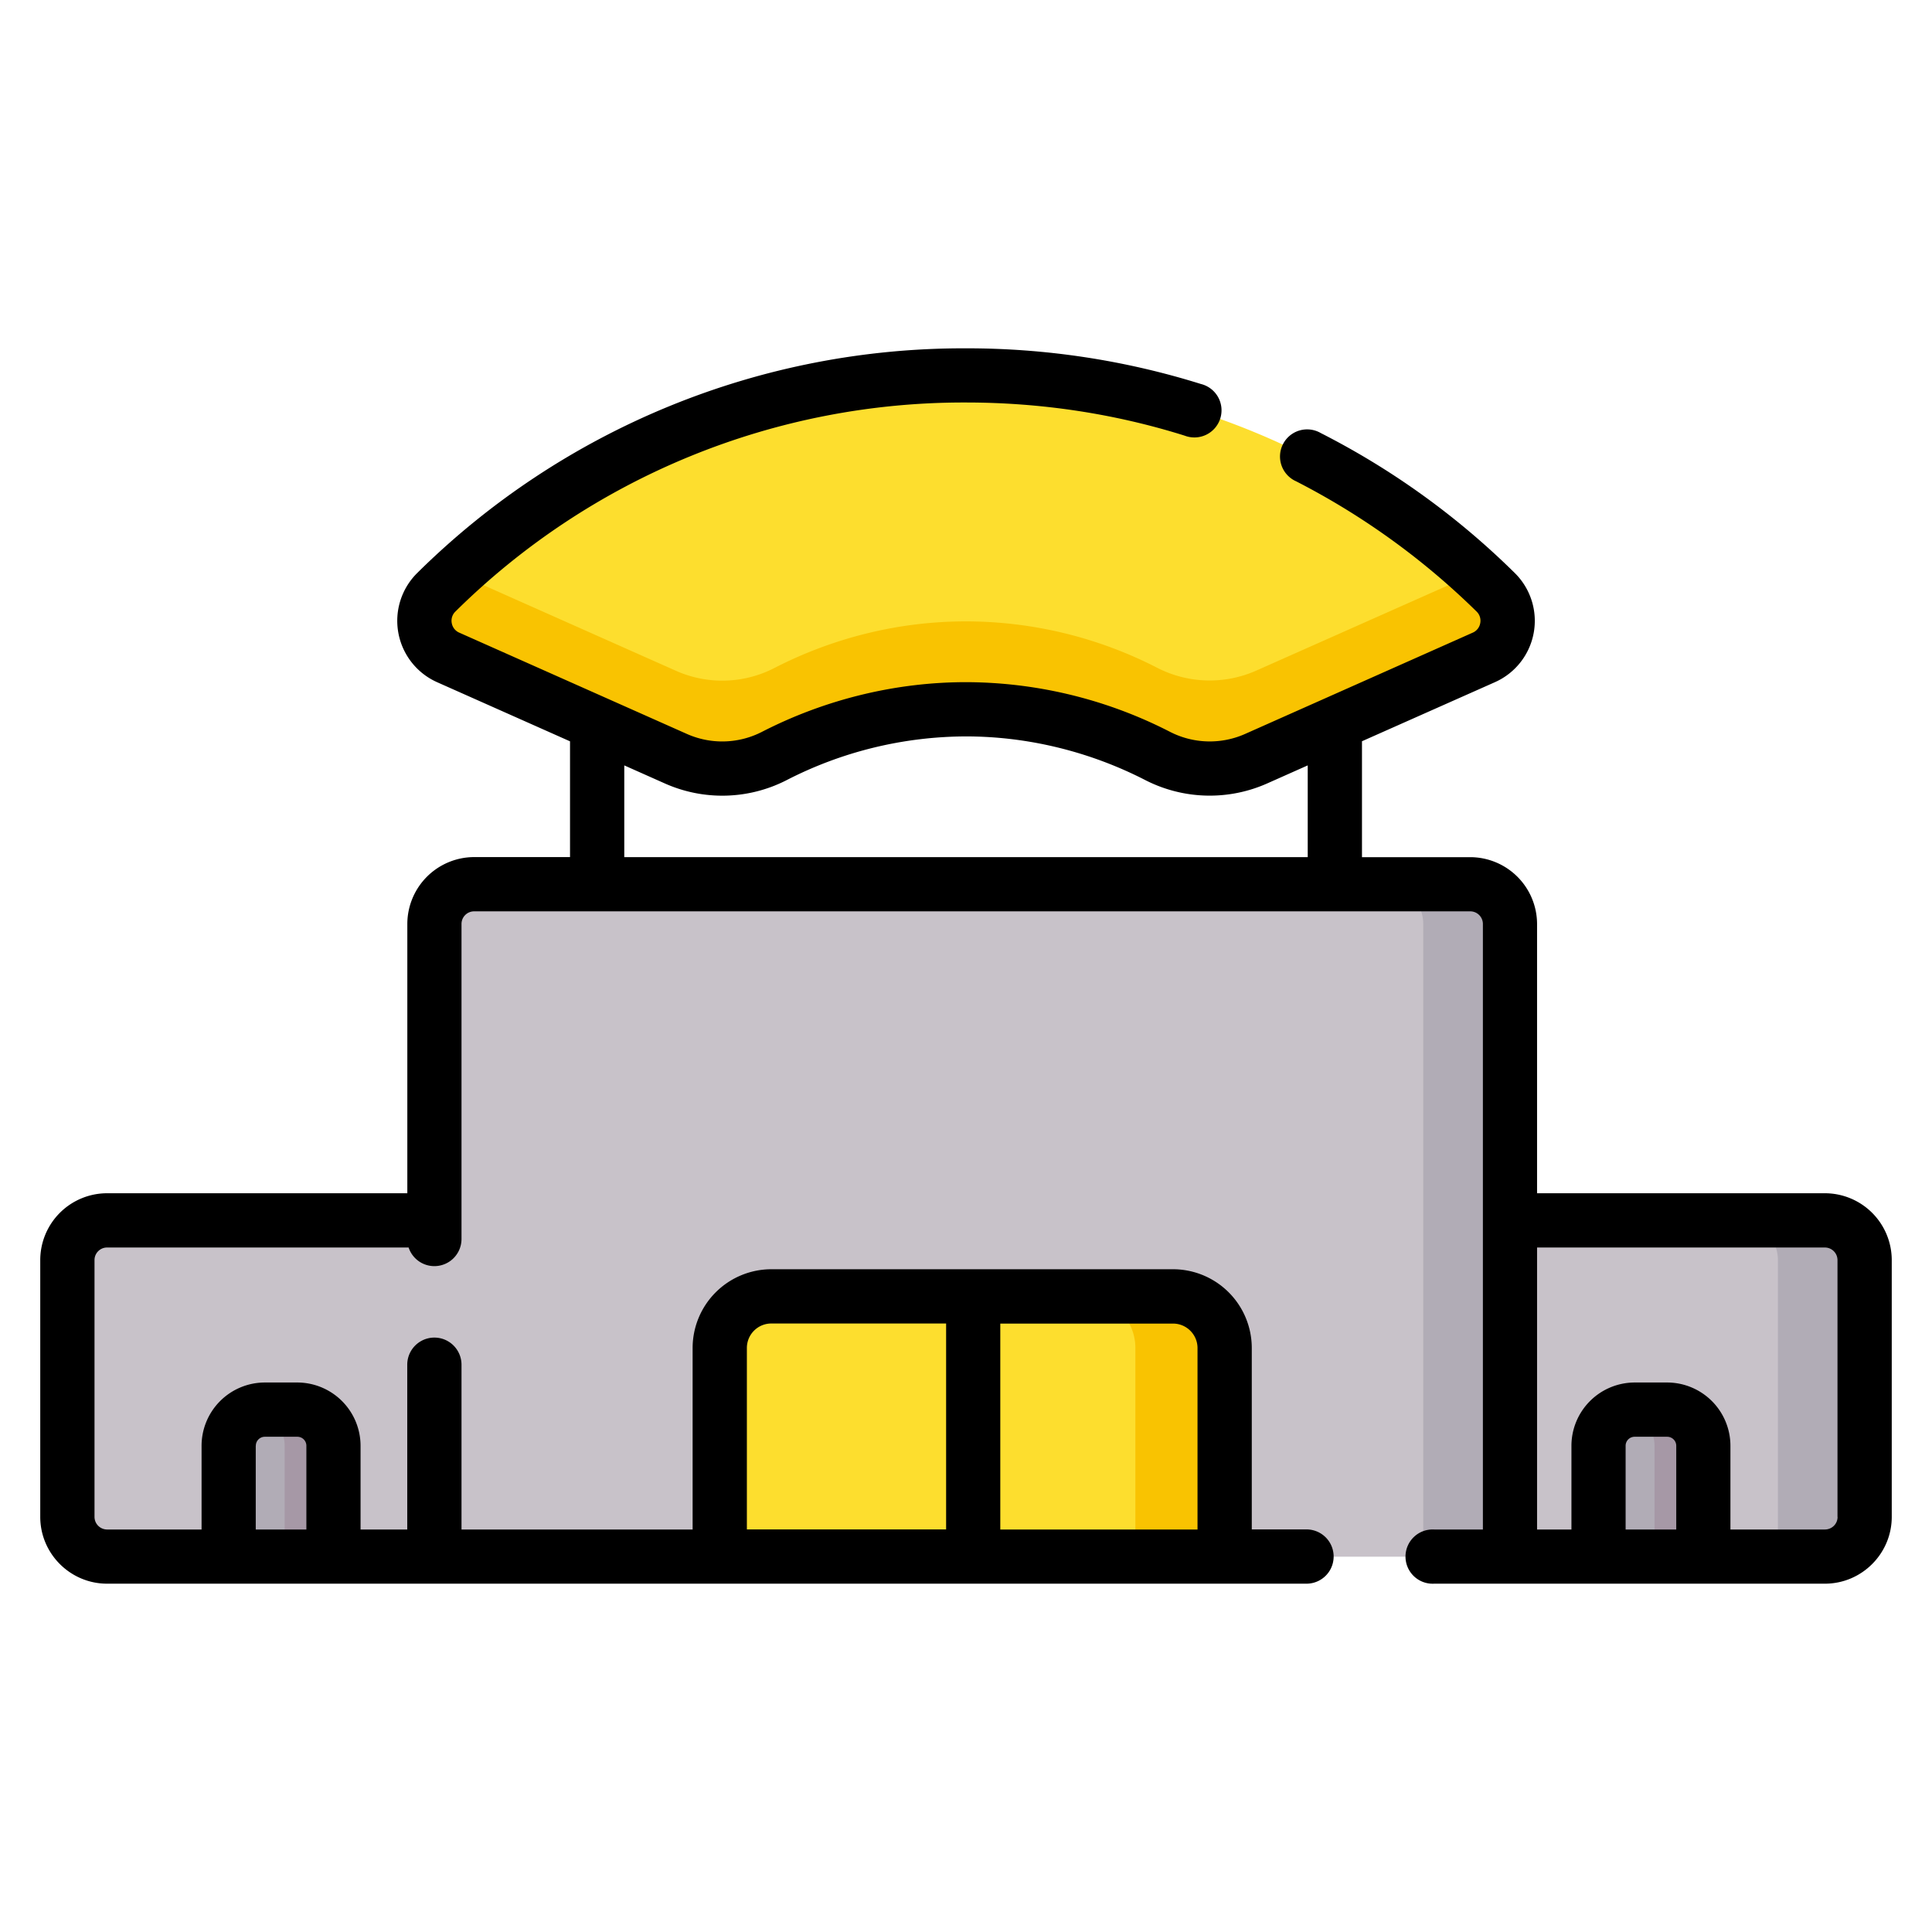 <svg width="24" height="24" fill="none" xmlns="http://www.w3.org/2000/svg">
  <defs/>
  <path d="M18.758 19.336H5.396v-7.858c0-.273.222-.494.495-.494h12.373c.273 0 .494.221.494.494v7.858z" fill="#C8C2C9"/>
  <path d="M22.67 19.336H1.33a.494.494 0 01-.493-.494v-3.188c0-.273.221-.494.494-.494h21.338c.273 0 .494.221.494.494v3.188a.494.494 0 01-.494.494z" fill="#C8C2C9"/>
  <path d="M18.264 10.984h-1.078c.273 0 .494.221.494.494v7.858h1.078v-7.858a.494.494 0 00-.494-.494zM22.67 15.16h-1.078c.273 0 .494.221.494.494v3.682h.583a.494.494 0 00.494-.494v-3.188a.494.494 0 00-.494-.494z" fill="#B1ACB6"/>
  <path d="M8.972 9.546c.225 0 .446-.052.646-.155A5.207 5.207 0 0112 8.811c.845 0 1.658.208 2.382.58a1.412 1.412 0 001.225.032l2.825-1.256a.498.498 0 00.147-.81A9.309 9.309 0 0012 4.664a9.309 9.309 0 00-6.578 2.693.498.498 0 00.147.81l2.825 1.256c.182.082.38.123.58.123z" fill="#FDDE2E"/>
  <path d="M18.33 7.12l-2.723 1.21a1.426 1.426 0 01-1.225-.031A5.207 5.207 0 0012 7.719c-.845 0-1.658.208-2.382.58a1.412 1.412 0 01-1.225.032L5.671 7.12a9.359 9.359 0 00-.25.236.498.498 0 00.147.81l2.825 1.257a1.425 1.425 0 001.225-.033A5.208 5.208 0 0112 8.811c.845 0 1.659.208 2.382.58a1.411 1.411 0 001.225.033l2.825-1.257a.498.498 0 00.147-.81 9.238 9.238 0 00-.25-.237z" fill="#F9C301"/>
  <path d="M15.213 19.336H8.941v-2.59c0-.355.288-.642.642-.642h4.989c.354 0 .641.287.641.642v2.59z" fill="#FDDE2E"/>
  <path d="M14.571 16.104h-1.107c.354 0 .64.287.64.641v2.591h1.108v-2.59a.641.641 0 00-.64-.642z" fill="#F9C301"/>
  <path d="M3.694 17.511H3.29a.45.45 0 00-.45.45v1.375h1.303V17.96a.45.45 0 00-.45-.449zM20.71 17.511h-.403a.45.45 0 00-.45.45v1.375h1.303V17.96a.45.45 0 00-.45-.449z" fill="#B1ACB6"/>
  <path d="M3.694 17.511H3.29a.455.455 0 00-.102.012c.2.046.348.224.348.437v1.376h.607V17.96a.449.449 0 00-.45-.449zM20.71 17.511h-.404a.454.454 0 00-.1.012c.198.046.347.224.347.437v1.376h.606V17.96a.449.449 0 00-.449-.449z" fill="#A698A6"/>
  <path d="M22.67 14.823h-3.576v-3.345a.832.832 0 00-.83-.83h-1.345v-1.44l1.65-.733a.834.834 0 00.247-1.358 9.658 9.658 0 00-2.41-1.738.337.337 0 10-.305.6 9.152 9.152 0 012.242 1.618.158.158 0 01.045.144.158.158 0 01-.093.118L15.47 9.116a1.082 1.082 0 01-.934-.024A5.572 5.572 0 0012 8.474c-.873 0-1.75.214-2.536.618a1.08 1.08 0 01-.934.024L5.705 7.859a.158.158 0 01-.093-.118.158.158 0 01.045-.144A8.975 8.975 0 0112 5c.93 0 1.844.138 2.717.412a.337.337 0 10.201-.642A9.735 9.735 0 0012 4.327a9.643 9.643 0 00-6.816 2.79.835.835 0 00.247 1.358l1.65.734v1.438H5.89a.832.832 0 00-.83.831v3.345H1.33a.831.831 0 00-.83.83v3.19c0 .457.373.83.83.83h14.9a.337.337 0 100-.674h-.68v-2.254a.979.979 0 00-.978-.978h-4.99a.979.979 0 00-.978.978V19H5.733v-2.047a.337.337 0 10-.674 0v2.047h-.58V17.96a.787.787 0 00-.785-.786H3.29a.787.787 0 00-.786.786V19H1.33a.157.157 0 01-.156-.157v-3.19c0-.086.07-.156.156-.156h3.746a.337.337 0 00.657-.105v-3.914c0-.087.07-.157.157-.157h12.374c.086 0 .157.07.157.157V19h-.606a.337.337 0 100 .673h4.855c.457 0 .83-.373.83-.83v-3.19a.831.831 0 00-.83-.83zm-7.794 1.922V19h-2.45v-2.558h2.146c.168 0 .304.137.304.304zm-5.598 0c0-.168.136-.304.304-.304h2.171v2.558H9.278v-2.254zm-6.1 1.215c0-.062.05-.112.112-.112h.404c.062 0 .112.05.112.112V19h-.629v-1.04zm4.577-8.452l.501.223a1.751 1.751 0 001.516-.04A4.897 4.897 0 0112 9.148c.767 0 1.537.188 2.228.543a1.756 1.756 0 001.516.04l.501-.223v1.14h-8.49v-1.14zM20.194 19V17.96c0-.062.05-.112.112-.112h.404c.062 0 .113.05.113.112V19h-.629zm2.633-.156c0 .086-.07.156-.158.156h-1.173V17.96a.787.787 0 00-.786-.786h-.404a.787.787 0 00-.785.786V19h-.427v-3.503h3.575c.087 0 .157.07.157.157v3.189z" fill="#000"/>
</svg>
